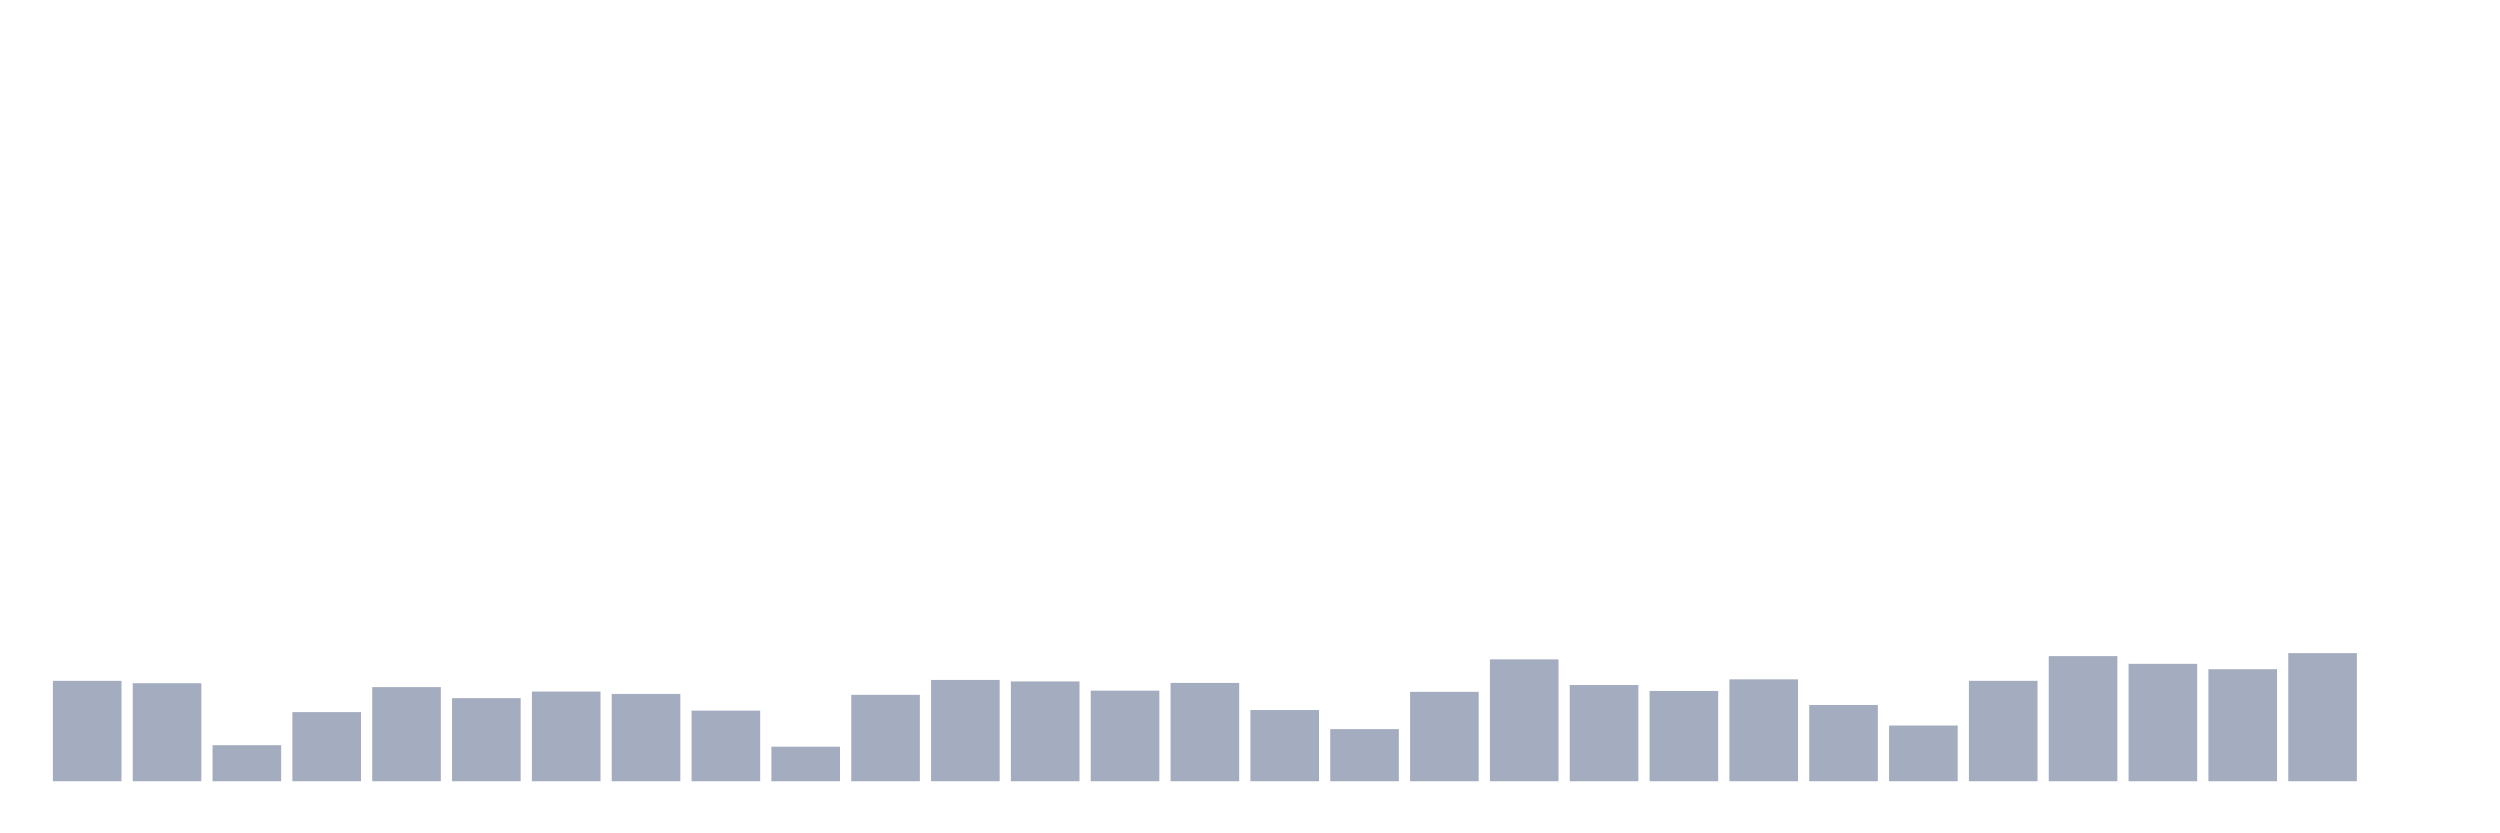 <svg xmlns="http://www.w3.org/2000/svg" viewBox="0 0 480 160"><g transform="translate(10,10)"><rect class="bar" x="0.153" width="13.175" y="120.719" height="19.281" fill="rgb(164,173,192)"></rect><rect class="bar" x="15.482" width="13.175" y="121.177" height="18.823" fill="rgb(164,173,192)"></rect><rect class="bar" x="30.81" width="13.175" y="133.077" height="6.923" fill="rgb(164,173,192)"></rect><rect class="bar" x="46.138" width="13.175" y="126.727" height="13.273" fill="rgb(164,173,192)"></rect><rect class="bar" x="61.466" width="13.175" y="121.921" height="18.079" fill="rgb(164,173,192)"></rect><rect class="bar" x="76.794" width="13.175" y="124.038" height="15.962" fill="rgb(164,173,192)"></rect><rect class="bar" x="92.123" width="13.175" y="122.779" height="17.221" fill="rgb(164,173,192)"></rect><rect class="bar" x="107.451" width="13.175" y="123.237" height="16.763" fill="rgb(164,173,192)"></rect><rect class="bar" x="122.779" width="13.175" y="126.441" height="13.559" fill="rgb(164,173,192)"></rect><rect class="bar" x="138.107" width="13.175" y="133.363" height="6.637" fill="rgb(164,173,192)"></rect><rect class="bar" x="153.436" width="13.175" y="123.408" height="16.592" fill="rgb(164,173,192)"></rect><rect class="bar" x="168.764" width="13.175" y="120.548" height="19.452" fill="rgb(164,173,192)"></rect><rect class="bar" x="184.092" width="13.175" y="120.834" height="19.166" fill="rgb(164,173,192)"></rect><rect class="bar" x="199.42" width="13.175" y="122.607" height="17.393" fill="rgb(164,173,192)"></rect><rect class="bar" x="214.748" width="13.175" y="121.12" height="18.88" fill="rgb(164,173,192)"></rect><rect class="bar" x="230.077" width="13.175" y="126.326" height="13.674" fill="rgb(164,173,192)"></rect><rect class="bar" x="245.405" width="13.175" y="129.988" height="10.012" fill="rgb(164,173,192)"></rect><rect class="bar" x="260.733" width="13.175" y="122.836" height="17.164" fill="rgb(164,173,192)"></rect><rect class="bar" x="276.061" width="13.175" y="116.6" height="23.4" fill="rgb(164,173,192)"></rect><rect class="bar" x="291.39" width="13.175" y="121.52" height="18.48" fill="rgb(164,173,192)"></rect><rect class="bar" x="306.718" width="13.175" y="122.664" height="17.336" fill="rgb(164,173,192)"></rect><rect class="bar" x="322.046" width="13.175" y="120.433" height="19.567" fill="rgb(164,173,192)"></rect><rect class="bar" x="337.374" width="13.175" y="125.353" height="14.647" fill="rgb(164,173,192)"></rect><rect class="bar" x="352.702" width="13.175" y="129.301" height="10.699" fill="rgb(164,173,192)"></rect><rect class="bar" x="368.031" width="13.175" y="120.719" height="19.281" fill="rgb(164,173,192)"></rect><rect class="bar" x="383.359" width="13.175" y="115.971" height="24.029" fill="rgb(164,173,192)"></rect><rect class="bar" x="398.687" width="13.175" y="117.458" height="22.542" fill="rgb(164,173,192)"></rect><rect class="bar" x="414.015" width="13.175" y="118.488" height="21.512" fill="rgb(164,173,192)"></rect><rect class="bar" x="429.344" width="13.175" y="115.398" height="24.602" fill="rgb(164,173,192)"></rect><rect class="bar" x="444.672" width="13.175" y="140" height="0" fill="rgb(164,173,192)"></rect></g></svg>